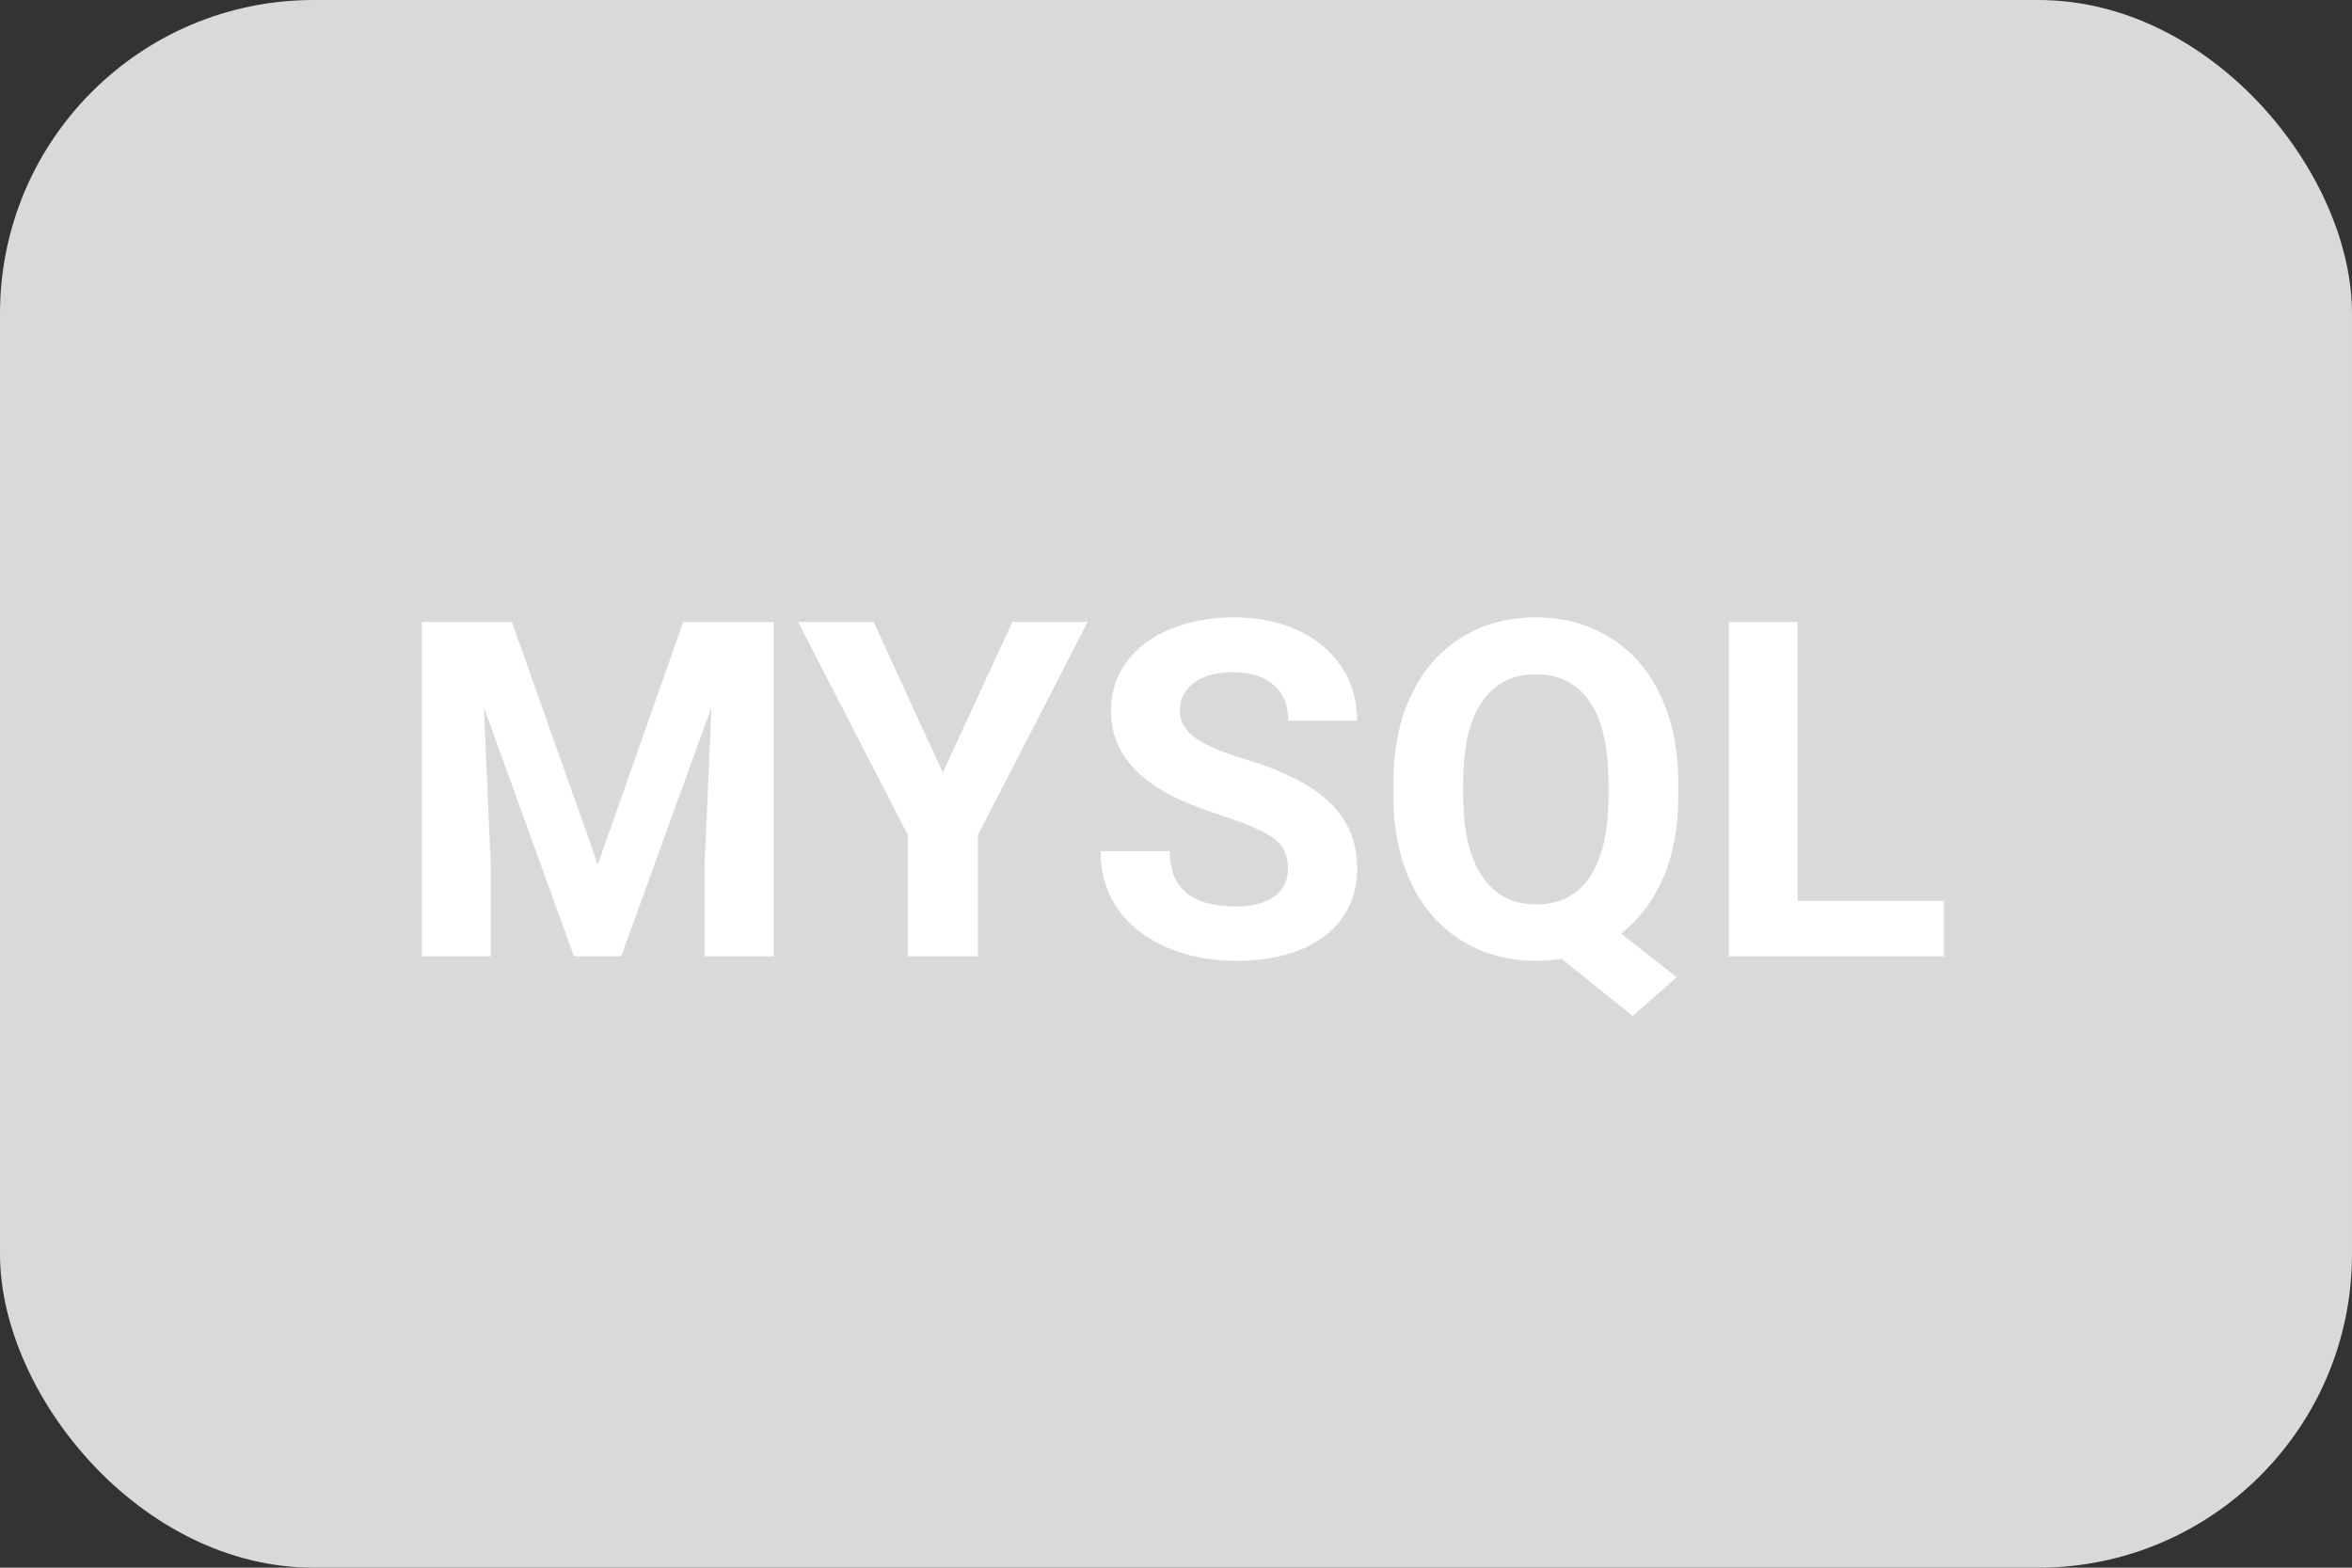 <svg width="150" height="100" viewBox="0 0 150 100" fill="none" xmlns="http://www.w3.org/2000/svg">
<rect x="0" y="0" width="150" height="100" fill="#333333" stroke="none"/>
<rect width="150" height="100" rx="20" fill="#DAD8D8"/>
<path d="M32.647 39.672L38.125 55.141L43.574 39.672H49.346V61H44.937V55.17L45.376 45.106L39.619 61H36.602L30.859 45.121L31.299 55.17V61H26.904V39.672H32.647ZM60.127 49.281L64.565 39.672H69.37L62.368 53.266V61H57.9V53.266L50.898 39.672H55.718L60.127 49.281ZM82.144 55.404C82.144 54.574 81.851 53.94 81.265 53.5C80.679 53.051 79.624 52.582 78.101 52.094C76.577 51.596 75.371 51.107 74.482 50.629C72.061 49.32 70.85 47.558 70.85 45.341C70.85 44.188 71.172 43.163 71.816 42.265C72.471 41.356 73.403 40.648 74.614 40.141C75.835 39.633 77.202 39.379 78.716 39.379C80.239 39.379 81.597 39.657 82.788 40.214C83.98 40.761 84.902 41.537 85.557 42.543C86.221 43.549 86.553 44.691 86.553 45.971H82.158C82.158 44.994 81.851 44.237 81.235 43.7C80.62 43.153 79.756 42.88 78.643 42.88C77.568 42.88 76.733 43.109 76.138 43.568C75.542 44.018 75.244 44.613 75.244 45.355C75.244 46.049 75.591 46.63 76.284 47.099C76.987 47.567 78.018 48.007 79.375 48.417C81.875 49.169 83.696 50.102 84.839 51.215C85.981 52.328 86.553 53.715 86.553 55.375C86.553 57.221 85.855 58.671 84.458 59.726C83.061 60.77 81.182 61.293 78.818 61.293C77.178 61.293 75.684 60.995 74.336 60.399C72.988 59.794 71.958 58.969 71.245 57.924C70.542 56.879 70.19 55.668 70.19 54.291H74.6C74.6 56.645 76.006 57.821 78.818 57.821C79.863 57.821 80.679 57.611 81.265 57.191C81.851 56.762 82.144 56.166 82.144 55.404ZM107.031 50.819C107.031 52.812 106.709 54.545 106.064 56.02C105.42 57.484 104.526 58.661 103.384 59.55L106.929 62.333L104.131 64.809L99.59 61.161C99.072 61.249 98.535 61.293 97.978 61.293C96.211 61.293 94.634 60.868 93.247 60.019C91.86 59.169 90.786 57.958 90.024 56.386C89.263 54.804 88.877 52.987 88.867 50.937V49.882C88.867 47.782 89.243 45.937 89.995 44.345C90.757 42.743 91.826 41.518 93.203 40.668C94.59 39.809 96.172 39.379 97.949 39.379C99.727 39.379 101.304 39.809 102.681 40.668C104.067 41.518 105.137 42.743 105.889 44.345C106.65 45.937 107.031 47.777 107.031 49.867V50.819ZM102.578 49.852C102.578 47.616 102.178 45.917 101.377 44.755C100.576 43.593 99.434 43.012 97.949 43.012C96.475 43.012 95.337 43.588 94.536 44.74C93.735 45.883 93.33 47.562 93.32 49.779V50.819C93.32 52.997 93.721 54.687 94.522 55.888C95.322 57.089 96.475 57.69 97.978 57.69C99.453 57.69 100.586 57.113 101.377 55.961C102.168 54.799 102.568 53.109 102.578 50.893V49.852ZM114.648 57.47H123.979V61H110.254V39.672H114.648V57.47Z" fill="white"/>
</svg>
